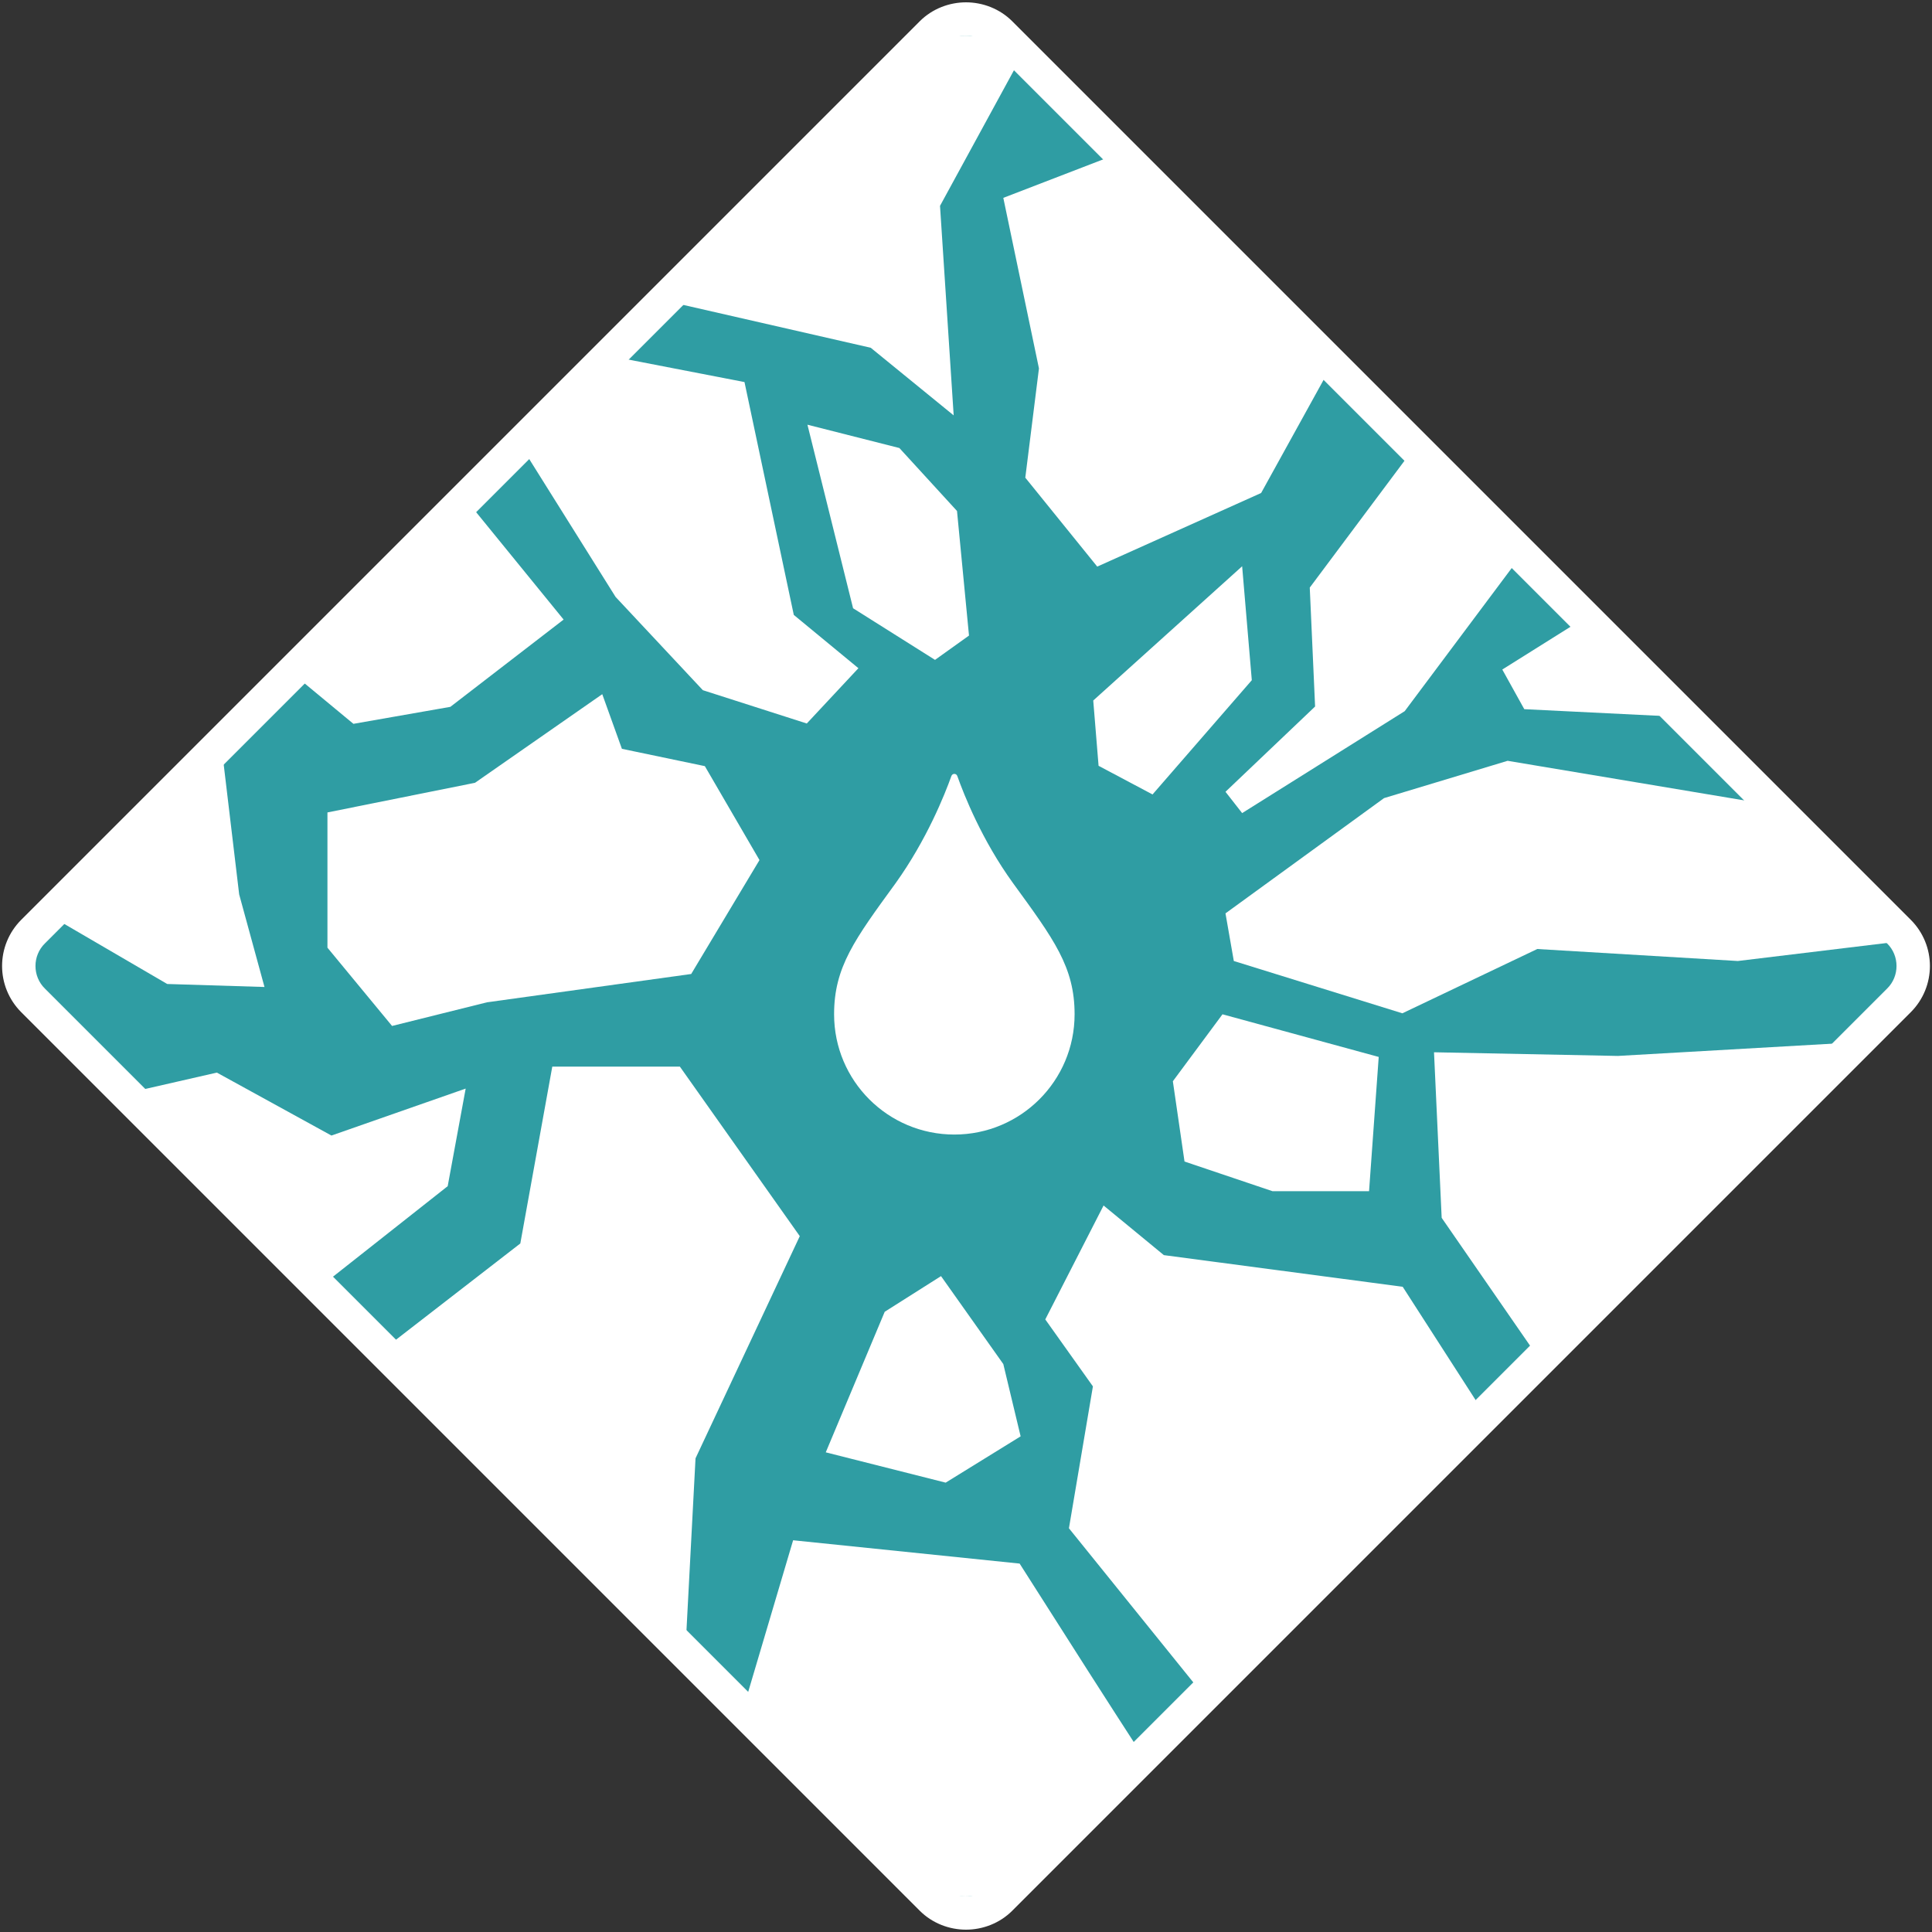 <svg
  viewBox="0 0 580 580"
  version="1.2"
  xmlns="http://www.w3.org/2000/svg"
>
  <rect x="0" y="0" width="580" height="580" fill="#333333" stroke="none"/>
  <g>
    <path fill="#2f9da3" d="m290 574.3c-3.9 0-7.6-1.5-10.4-4.3l-269.6-269.6c-2.8-2.8-4.3-6.5-4.3-10.4 0-3.9 1.5-7.6 4.3-10.4l269.6-269.7c2.8-2.7 6.5-4.3 10.4-4.3 3.9 0 7.6 1.6 10.4 4.3l269.6 269.7c2.8 2.8 4.3 6.5 4.3 10.4 0 3.9-1.5 7.6-4.3 10.4l-269.6 269.6c-2.8 2.8-6.5 4.3-10.4 4.3z" />
    <path fill="#fff" d="m303.9 6.4l269.7 269.7c7.7 7.7 7.7 20.1 0 27.8l-269.7 269.7c-3.8 3.8-8.9 5.7-13.9 5.7-5 0-10.1-1.9-13.9-5.7l-269.7-269.7c-7.7-7.7-7.7-20.1 0-27.8l269.7-269.7c3.8-3.8 8.9-5.7 13.9-5.7 5 0 10.1 1.9 13.9 5.7zm-20.7 7.1l-269.7 269.7c-3.8 3.7-3.8 9.9 0 13.6l269.7 269.7c1.8 1.8 4.2 2.8 6.8 2.8 2.6 0 5-1 6.8-2.8l269.7-269.7c3.8-3.7 3.8-9.9 0-13.6l-269.7-269.7c-1.8-1.8-4.2-2.8-6.8-2.8-2.6 0-5 1-6.8 2.8z" />
    <path fill="#fff" d="m290.9 190.8l-10.2 7.3-24.6-15.5-13.7-55.1 27.6 7 17.3 18.9zm64.7 157.9l-3.5-24.1 14.9-20.1 46.9 12.8-2.9 40.3h-29zm-107.7 87.3l17.7-42.2 16.9-10.7 18.7 26.4 5.2 21.7-22.5 13.9zm86-389.2l64.8 64.8-20.1 36.4-49.2 22.1-21.6-26.7 4.1-32.8-10.7-51.2zm-57.4-30.6c3.7-3.7 8.5-5.5 13.4-5.5 4.9 0 9.7 1.8 13.4 5.5l2.4 2.5-23.5 43.1 4.1 62.9-24.9-20.3-59.5-13.6zm181.1 196.7l-6.6-11.9 22.8-14.3 28.4 28.4zm-151.5 256.5q23.7 37.3 35.7 55.8l-38.5 38.5c-7.4 7.5-19.5 7.5-26.9 0l-52.7-52.7 14.4-48.6zm117.2-333.3l32.2 32.2-33.8 45.2-48.8 30.6-5-6.4 26.9-25.6-1.6-35.7zm-47.5 68.1l-29.8 34.3-16.2-8.6-1.6-19.6 44.7-40.3zm68.6 218.3l-84.6 84.5-38.9-48.2 7.2-42.6-14.3-20.1 17.5-34.2 18.1 14.9 71.7 9.5zm-238.5 70.4l-89.1-89.1 39.4-30.5 9.6-53.1h38.3l36 50.9-31.3 66.7zm-48.6-357.6l28-28 38.2 7.4 14.8 69.9 19.4 16-15.5 16.6-31.2-10-26.2-28zm406.4 141c1.9 2 3.4 4.2 4.3 6.6l-46.3 5.6-60.2-3.6-40.5 19.3-50.6-15.7-2.5-14.3 47.6-34.6 37.1-11.2 75.9 12.7zm-9.9 36.8l-93 93-28-40.5-2.3-49.7 55.2 1.1zm-455.9 71.8l-57.3-57.3 24.5-5.6 34.4 18.9 40.3-14.1-5.4 29.3zm88.8-160.1l24.9 5.2 16.4 28.2-20.5 34.2-61.3 8.5-28.5 7.1-19.4-23.5v-40.6l44.3-8.9 38.2-26.6zm-97.5-21.5l51.9-51.8 28.1 34.5-34 26.2-29.1 5.1zm-72.6 72.5l50.1-50.1q2 16.8 5.1 42.8l7.6 27.8-29.2-0.9z" />
    <path fill="#fff" d="m322.6 304.5c0 20-16.2 36.1-36.1 36.1-19.9 0-36.1-16.1-36.1-36.1 0-14.2 6.2-22.5 18.5-39.4 9.3-13 14.7-26.5 16.7-32.1 0.3-0.9 1.5-0.9 1.8 0 2 5.6 7.3 19.1 16.7 32.1 12.3 16.9 18.5 25.2 18.5 39.4z" />
  </g>
</svg>

